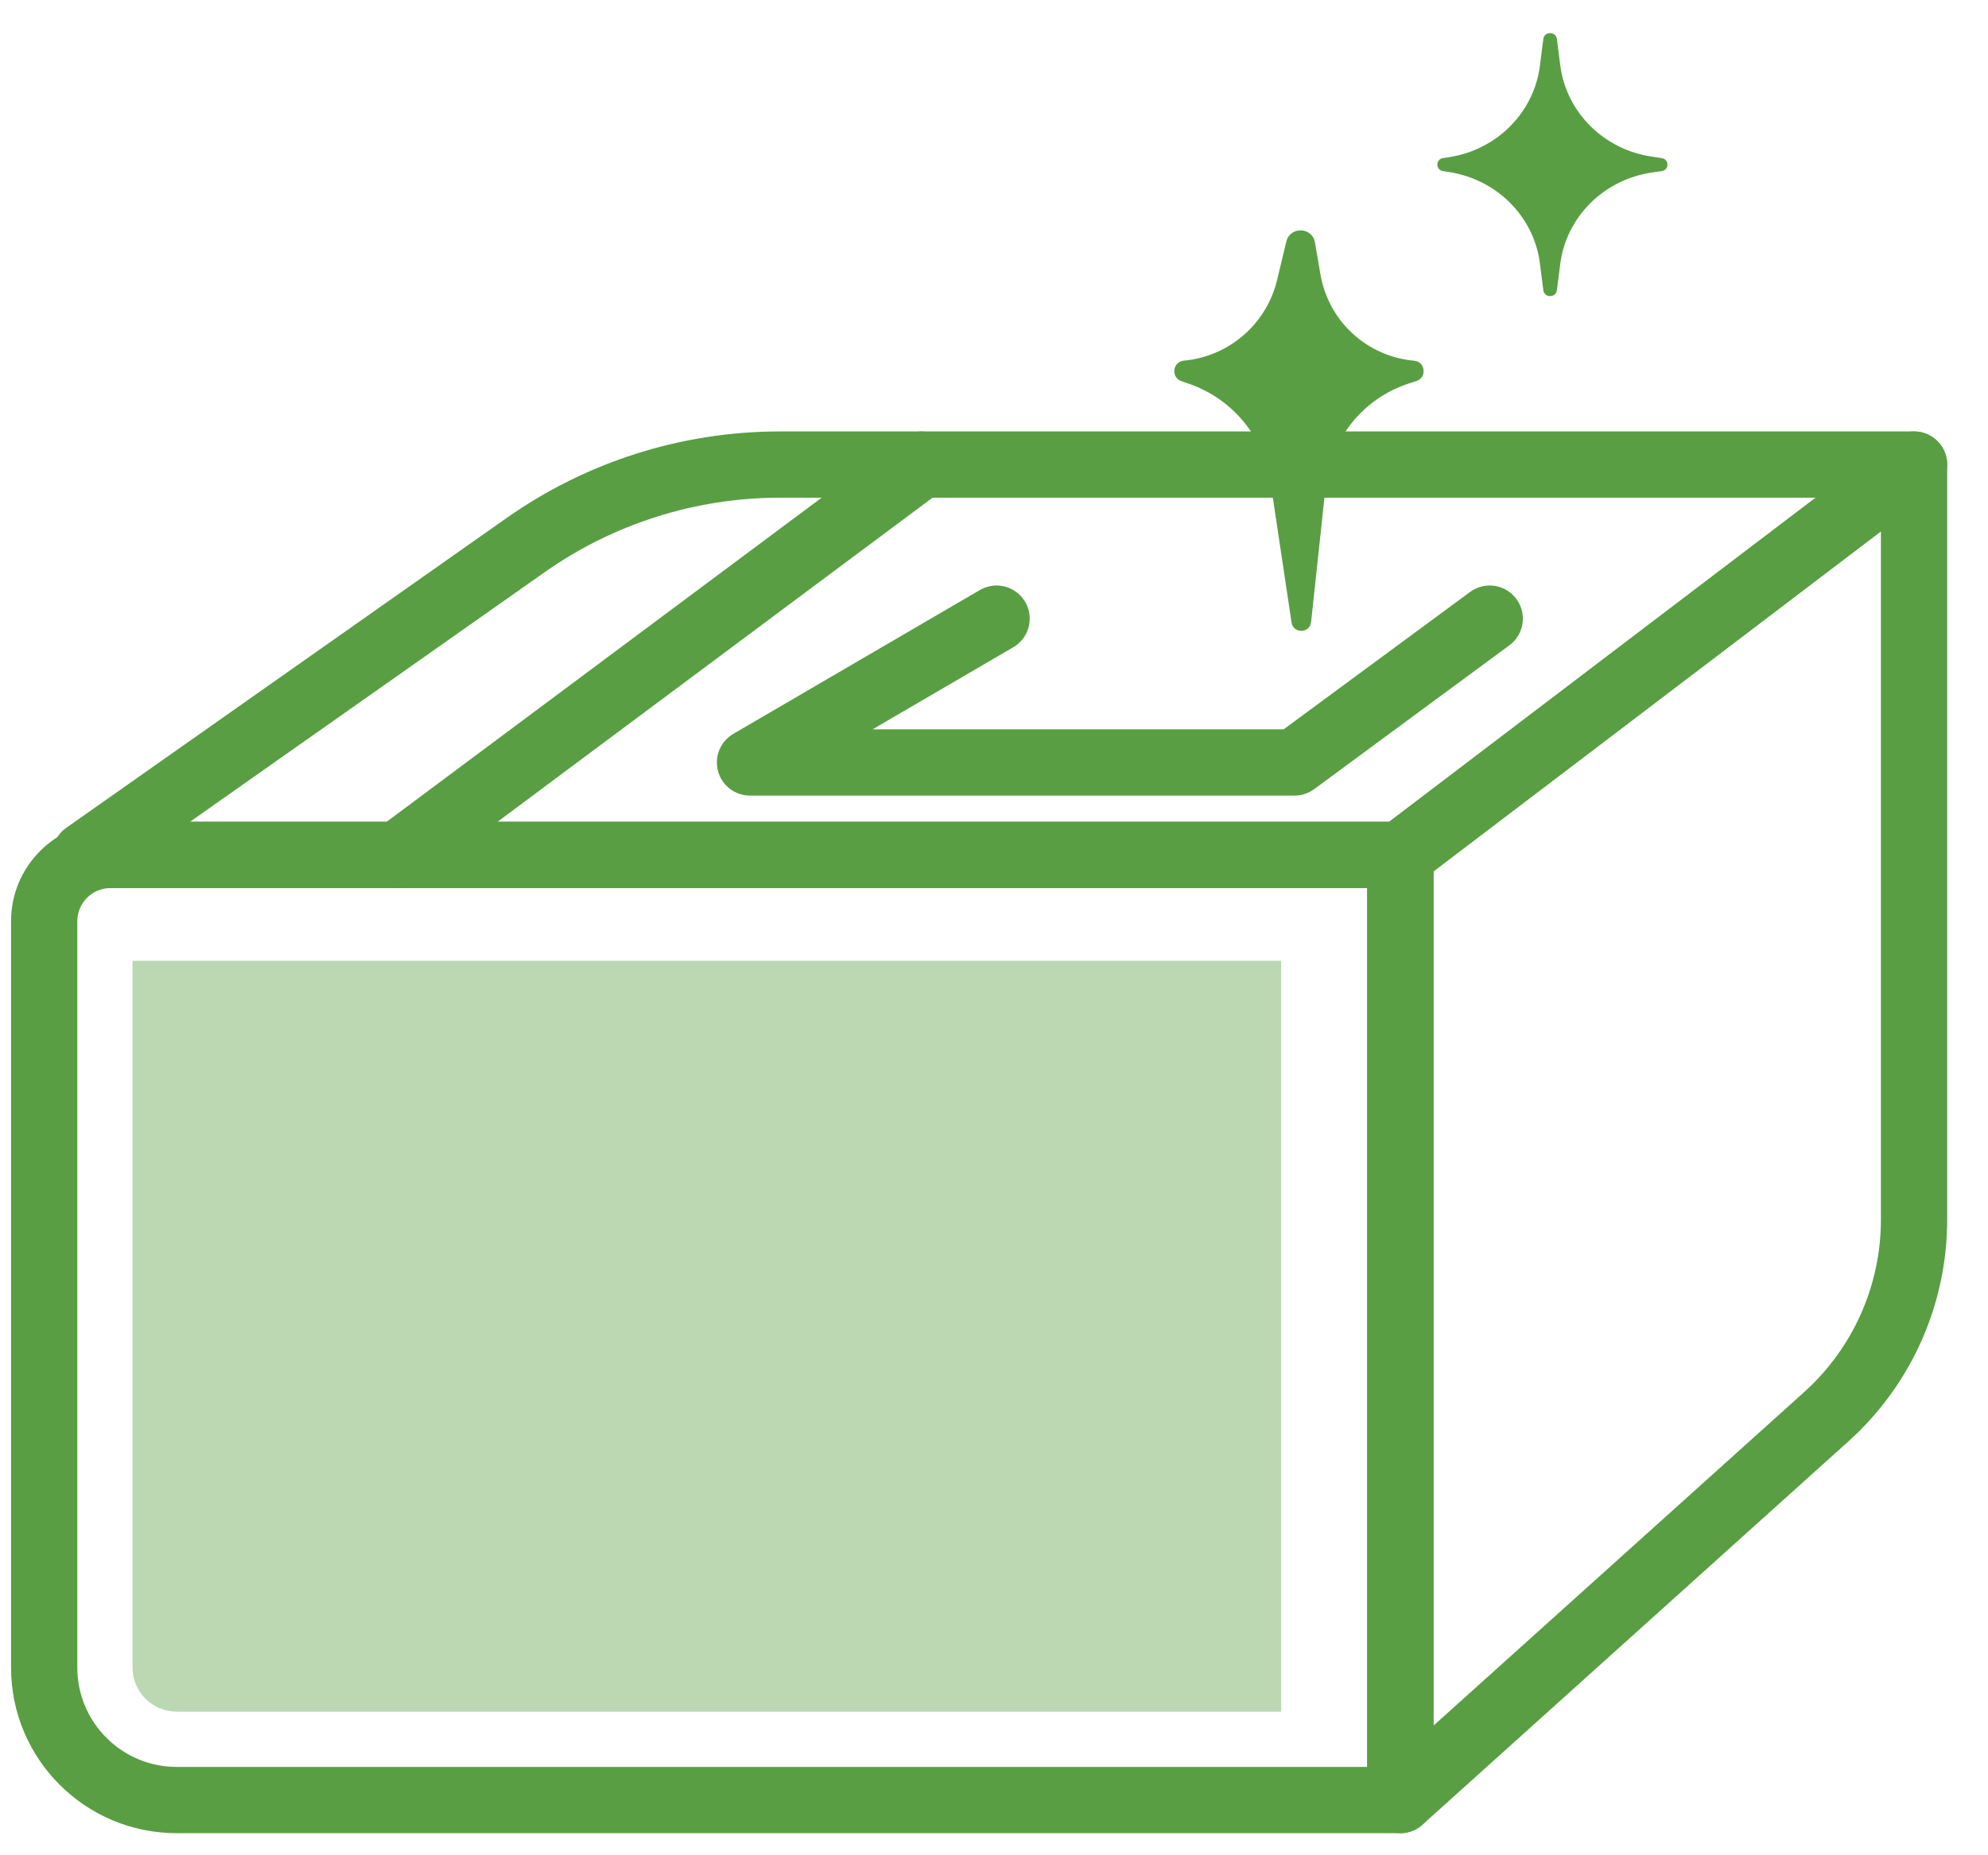 <svg width="45" height="42" viewBox="0 0 45 42" fill="none" xmlns="http://www.w3.org/2000/svg">
<path d="M43.325 10.517L43.779 11.114C44.036 10.919 44.139 10.583 44.036 10.278C43.934 9.973 43.648 9.767 43.325 9.767V10.517ZM31.698 19.354V20.104C31.861 20.104 32.021 20.051 32.151 19.951L31.698 19.354ZM1.93 19.354L1.499 18.741C1.231 18.929 1.116 19.269 1.215 19.581C1.314 19.892 1.603 20.104 1.93 20.104L1.93 19.354ZM17.654 10.517V9.767V10.517ZM42.872 9.92L31.244 18.757L32.151 19.951L43.779 11.114L42.872 9.92ZM31.698 18.604H1.93V20.104H31.698V18.604ZM2.362 19.968L12.331 12.952L11.468 11.726L1.499 18.741L2.362 19.968ZM17.654 11.267H43.325V9.767H17.654V11.267ZM12.331 12.952C13.889 11.856 15.748 11.267 17.654 11.267V9.767C15.44 9.767 13.279 10.451 11.468 11.726L12.331 12.952Z" fill="#599E43"/>
<path d="M31.698 19.355H32.448C32.448 18.94 32.112 18.605 31.698 18.605V19.355ZM31.698 40.75V41.5C32.112 41.5 32.448 41.164 32.448 40.75H31.698ZM2.5 20.105H31.698V18.605H2.5V20.105ZM30.948 19.355V40.75H32.448V19.355H30.948ZM31.698 40H4V41.5H31.698V40ZM1.75 37.75V20.855H0.25V37.75H1.75ZM4 40C2.757 40 1.75 38.992 1.75 37.75H0.25C0.25 39.821 1.929 41.5 4 41.5V40ZM2.5 18.605C1.257 18.605 0.25 19.612 0.25 20.855H1.75C1.75 20.44 2.086 20.105 2.5 20.105V18.605Z" fill="#599E43"/>
<path opacity="0.4" d="M3 21.75H29V38.749H4C3.448 38.749 3 38.302 3 37.749V21.75Z" fill="#599E43"/>
<path d="M31.698 19.354L31.244 18.757C31.057 18.899 30.948 19.12 30.948 19.354H31.698ZM43.326 10.517H44.076C44.076 10.232 43.914 9.972 43.659 9.845C43.404 9.719 43.099 9.748 42.872 9.92L43.326 10.517ZM31.698 40.75H30.948C30.948 41.046 31.122 41.314 31.393 41.435C31.663 41.555 31.979 41.505 32.2 41.307L31.698 40.75ZM41.339 32.072L40.838 31.515L41.339 32.072ZM32.152 19.951L43.779 11.114L42.872 9.92L31.244 18.757L32.152 19.951ZM42.576 10.517V27.612H44.076V10.517H42.576ZM40.838 31.515L31.196 40.192L32.2 41.307L41.841 32.63L40.838 31.515ZM32.448 40.75V19.354H30.948V40.75H32.448ZM42.576 27.612C42.576 29.101 41.944 30.519 40.838 31.515L41.841 32.63C43.264 31.349 44.076 29.526 44.076 27.612H42.576Z" fill="#599E43"/>
<path d="M33.721 14.005L29.302 17.261H16.977L22.558 14.005" stroke="#599E43" stroke-width="1.5" stroke-linecap="round" stroke-linejoin="round"/>
<path d="M9 19.354L20.86 10.517" stroke="#599E43" stroke-width="1.5" stroke-linecap="round" stroke-linejoin="round"/>
<path fill-rule="evenodd" clip-rule="evenodd" d="M35.241 0.88L35.318 1.481C35.455 2.544 36.304 3.388 37.396 3.547L37.613 3.579C37.788 3.604 37.788 3.849 37.613 3.874L37.396 3.905C36.304 4.064 35.455 4.909 35.318 5.972L35.241 6.572C35.218 6.747 34.958 6.747 34.935 6.572L34.856 5.957C34.72 4.901 33.88 4.06 32.797 3.894L32.665 3.874C32.492 3.847 32.492 3.605 32.665 3.579L32.797 3.559C33.88 3.393 34.72 2.551 34.856 1.495L34.935 0.88C34.958 0.706 35.218 0.706 35.241 0.88ZM29.765 5.49L29.89 6.214C30.071 7.271 30.942 8.072 32.01 8.166C32.265 8.188 32.306 8.545 32.063 8.625L31.882 8.684C30.856 9.022 30.123 9.929 30.008 11.003L29.678 14.081C29.65 14.342 29.274 14.35 29.235 14.091L28.758 10.907C28.604 9.882 27.894 9.027 26.914 8.688L26.743 8.629C26.499 8.545 26.542 8.188 26.799 8.164C27.82 8.07 28.669 7.336 28.908 6.339L29.117 5.469C29.201 5.119 29.705 5.135 29.765 5.49Z" fill="#599E43"/>
</svg>
